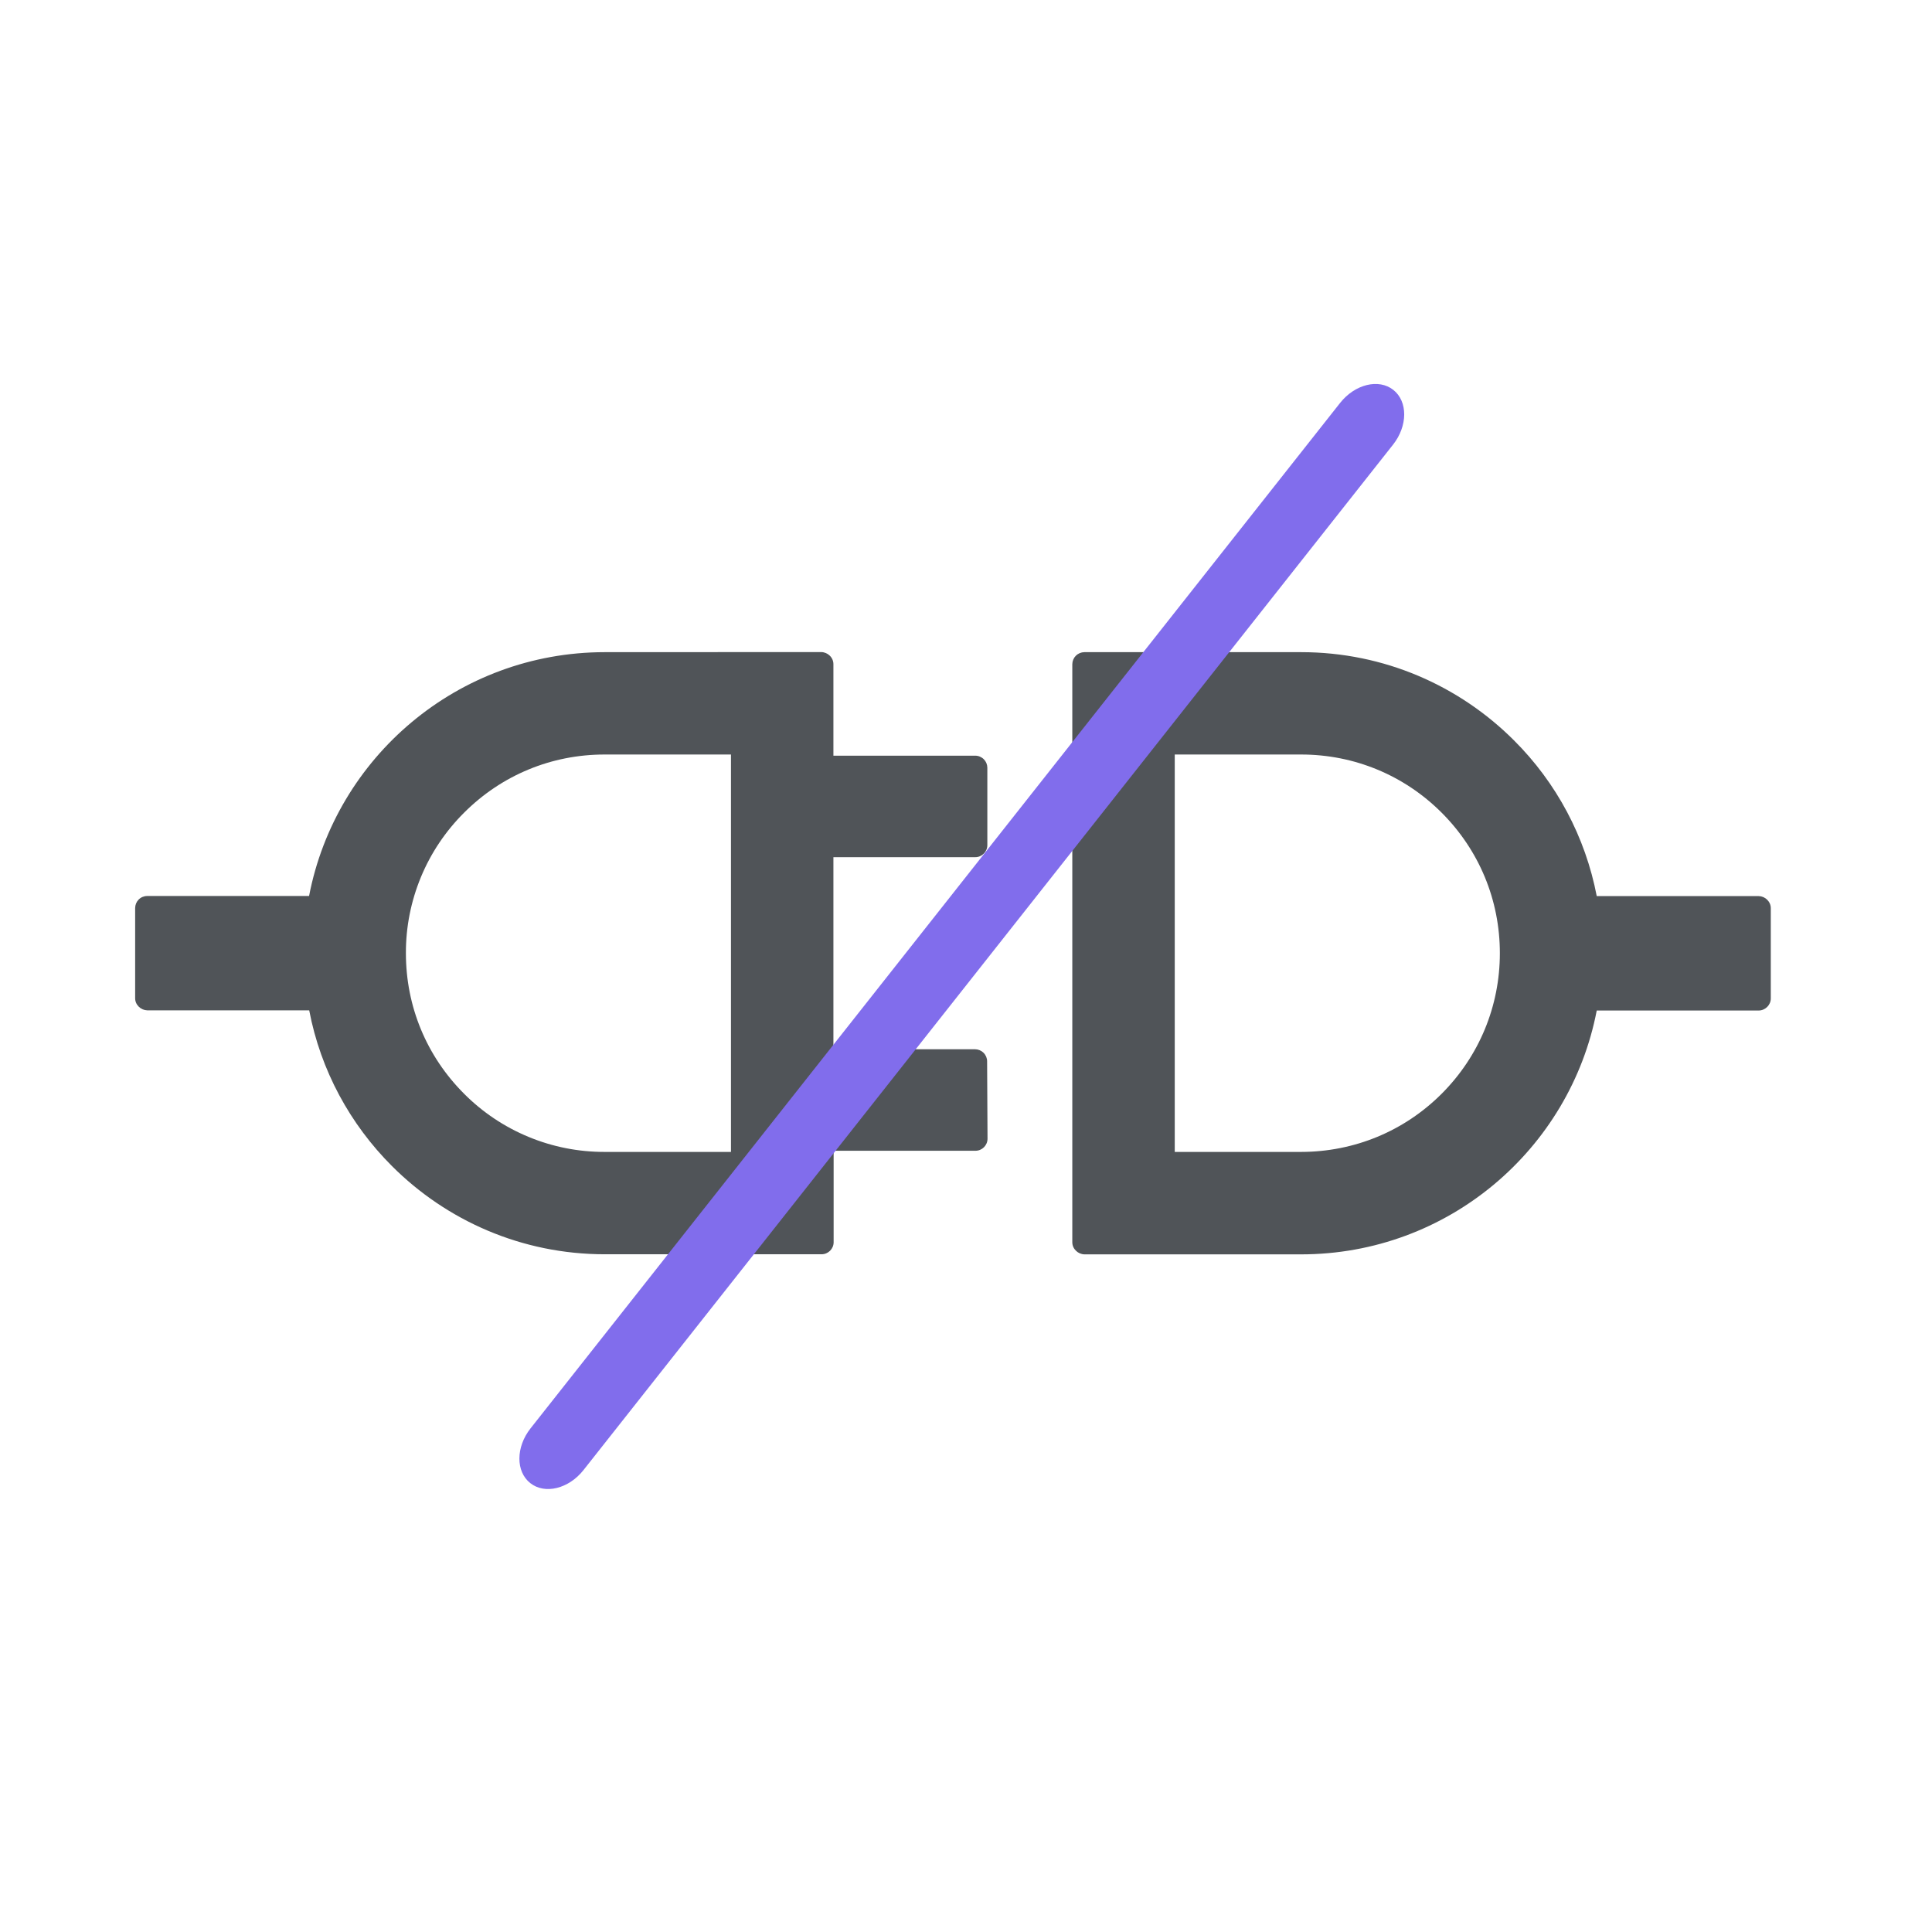 <svg width="43" height="43" viewBox="0 0 43 43" fill="none" xmlns="http://www.w3.org/2000/svg">
<g clip-path="url(#clip0_611_50619)">
<path d="M39.412 22.222L39.412 20.214C39.412 20.138 39.381 20.074 39.331 20.024C39.281 19.975 39.215 19.946 39.142 19.944L35.538 19.944C35.286 18.63 34.644 17.422 33.696 16.478C32.484 15.266 30.81 14.515 28.959 14.515L24.134 14.515C24.063 14.516 23.995 14.544 23.945 14.594C23.895 14.644 23.867 14.712 23.866 14.783L23.866 27.648C23.866 27.724 23.897 27.788 23.947 27.837C23.994 27.885 24.063 27.916 24.136 27.918L28.961 27.918C32.226 27.916 34.944 25.581 35.538 22.491L39.142 22.491C39.291 22.489 39.412 22.368 39.412 22.222ZM28.959 25.638H26.146V16.793L28.959 16.793C30.138 16.793 31.251 17.252 32.087 18.088C32.922 18.924 33.382 20.032 33.382 21.215C33.382 22.394 32.922 23.507 32.087 24.343C31.251 25.179 30.14 25.636 28.959 25.638ZM21.97 23.621C21.97 23.55 21.941 23.482 21.891 23.432C21.841 23.382 21.773 23.354 21.702 23.353L18.549 23.353V19.078H21.707C21.854 19.078 21.975 18.957 21.975 18.81L21.975 17.086C21.974 17.015 21.946 16.948 21.896 16.898C21.846 16.848 21.778 16.819 21.707 16.819L18.549 16.819V14.783C18.549 14.747 18.542 14.712 18.528 14.68C18.514 14.647 18.494 14.618 18.468 14.593C18.421 14.546 18.352 14.515 18.279 14.513L13.456 14.515C10.191 14.518 7.473 16.852 6.879 19.942L3.276 19.942C3.205 19.942 3.137 19.97 3.087 20.02C3.037 20.07 3.009 20.138 3.008 20.209L3.008 22.217C3.008 22.293 3.039 22.357 3.089 22.406C3.139 22.456 3.205 22.484 3.278 22.487L6.882 22.487C7.137 23.827 7.795 25.025 8.724 25.953C9.936 27.165 11.61 27.916 13.461 27.916L18.286 27.916C18.433 27.916 18.554 27.795 18.554 27.648V25.612L21.712 25.612C21.859 25.612 21.979 25.491 21.979 25.344L21.97 23.621ZM13.456 25.638C12.875 25.639 12.3 25.526 11.763 25.303C11.226 25.081 10.739 24.755 10.329 24.343C9.493 23.507 9.034 22.399 9.034 21.215C9.032 20.634 9.146 20.059 9.368 19.522C9.59 18.985 9.917 18.498 10.329 18.088C11.165 17.252 12.273 16.793 13.456 16.793L16.269 16.793V25.638L13.456 25.638Z" fill="#505458"/>
</g>
<path fill-rule="evenodd" clip-rule="evenodd" d="M31.011 8.678C31.336 8.935 31.333 9.48 31.005 9.896L12.986 32.72C12.657 33.136 12.127 33.266 11.802 33.009C11.477 32.752 11.48 32.207 11.808 31.791L29.827 8.967C30.156 8.551 30.686 8.421 31.011 8.678Z" fill="#816DEC"/>
<defs>
<clipPath id="clip0_611_50619">
<rect width="30" height="30" fill="white" transform="translate(21.213) rotate(45)"/>
</clipPath>
</defs>
</svg>
